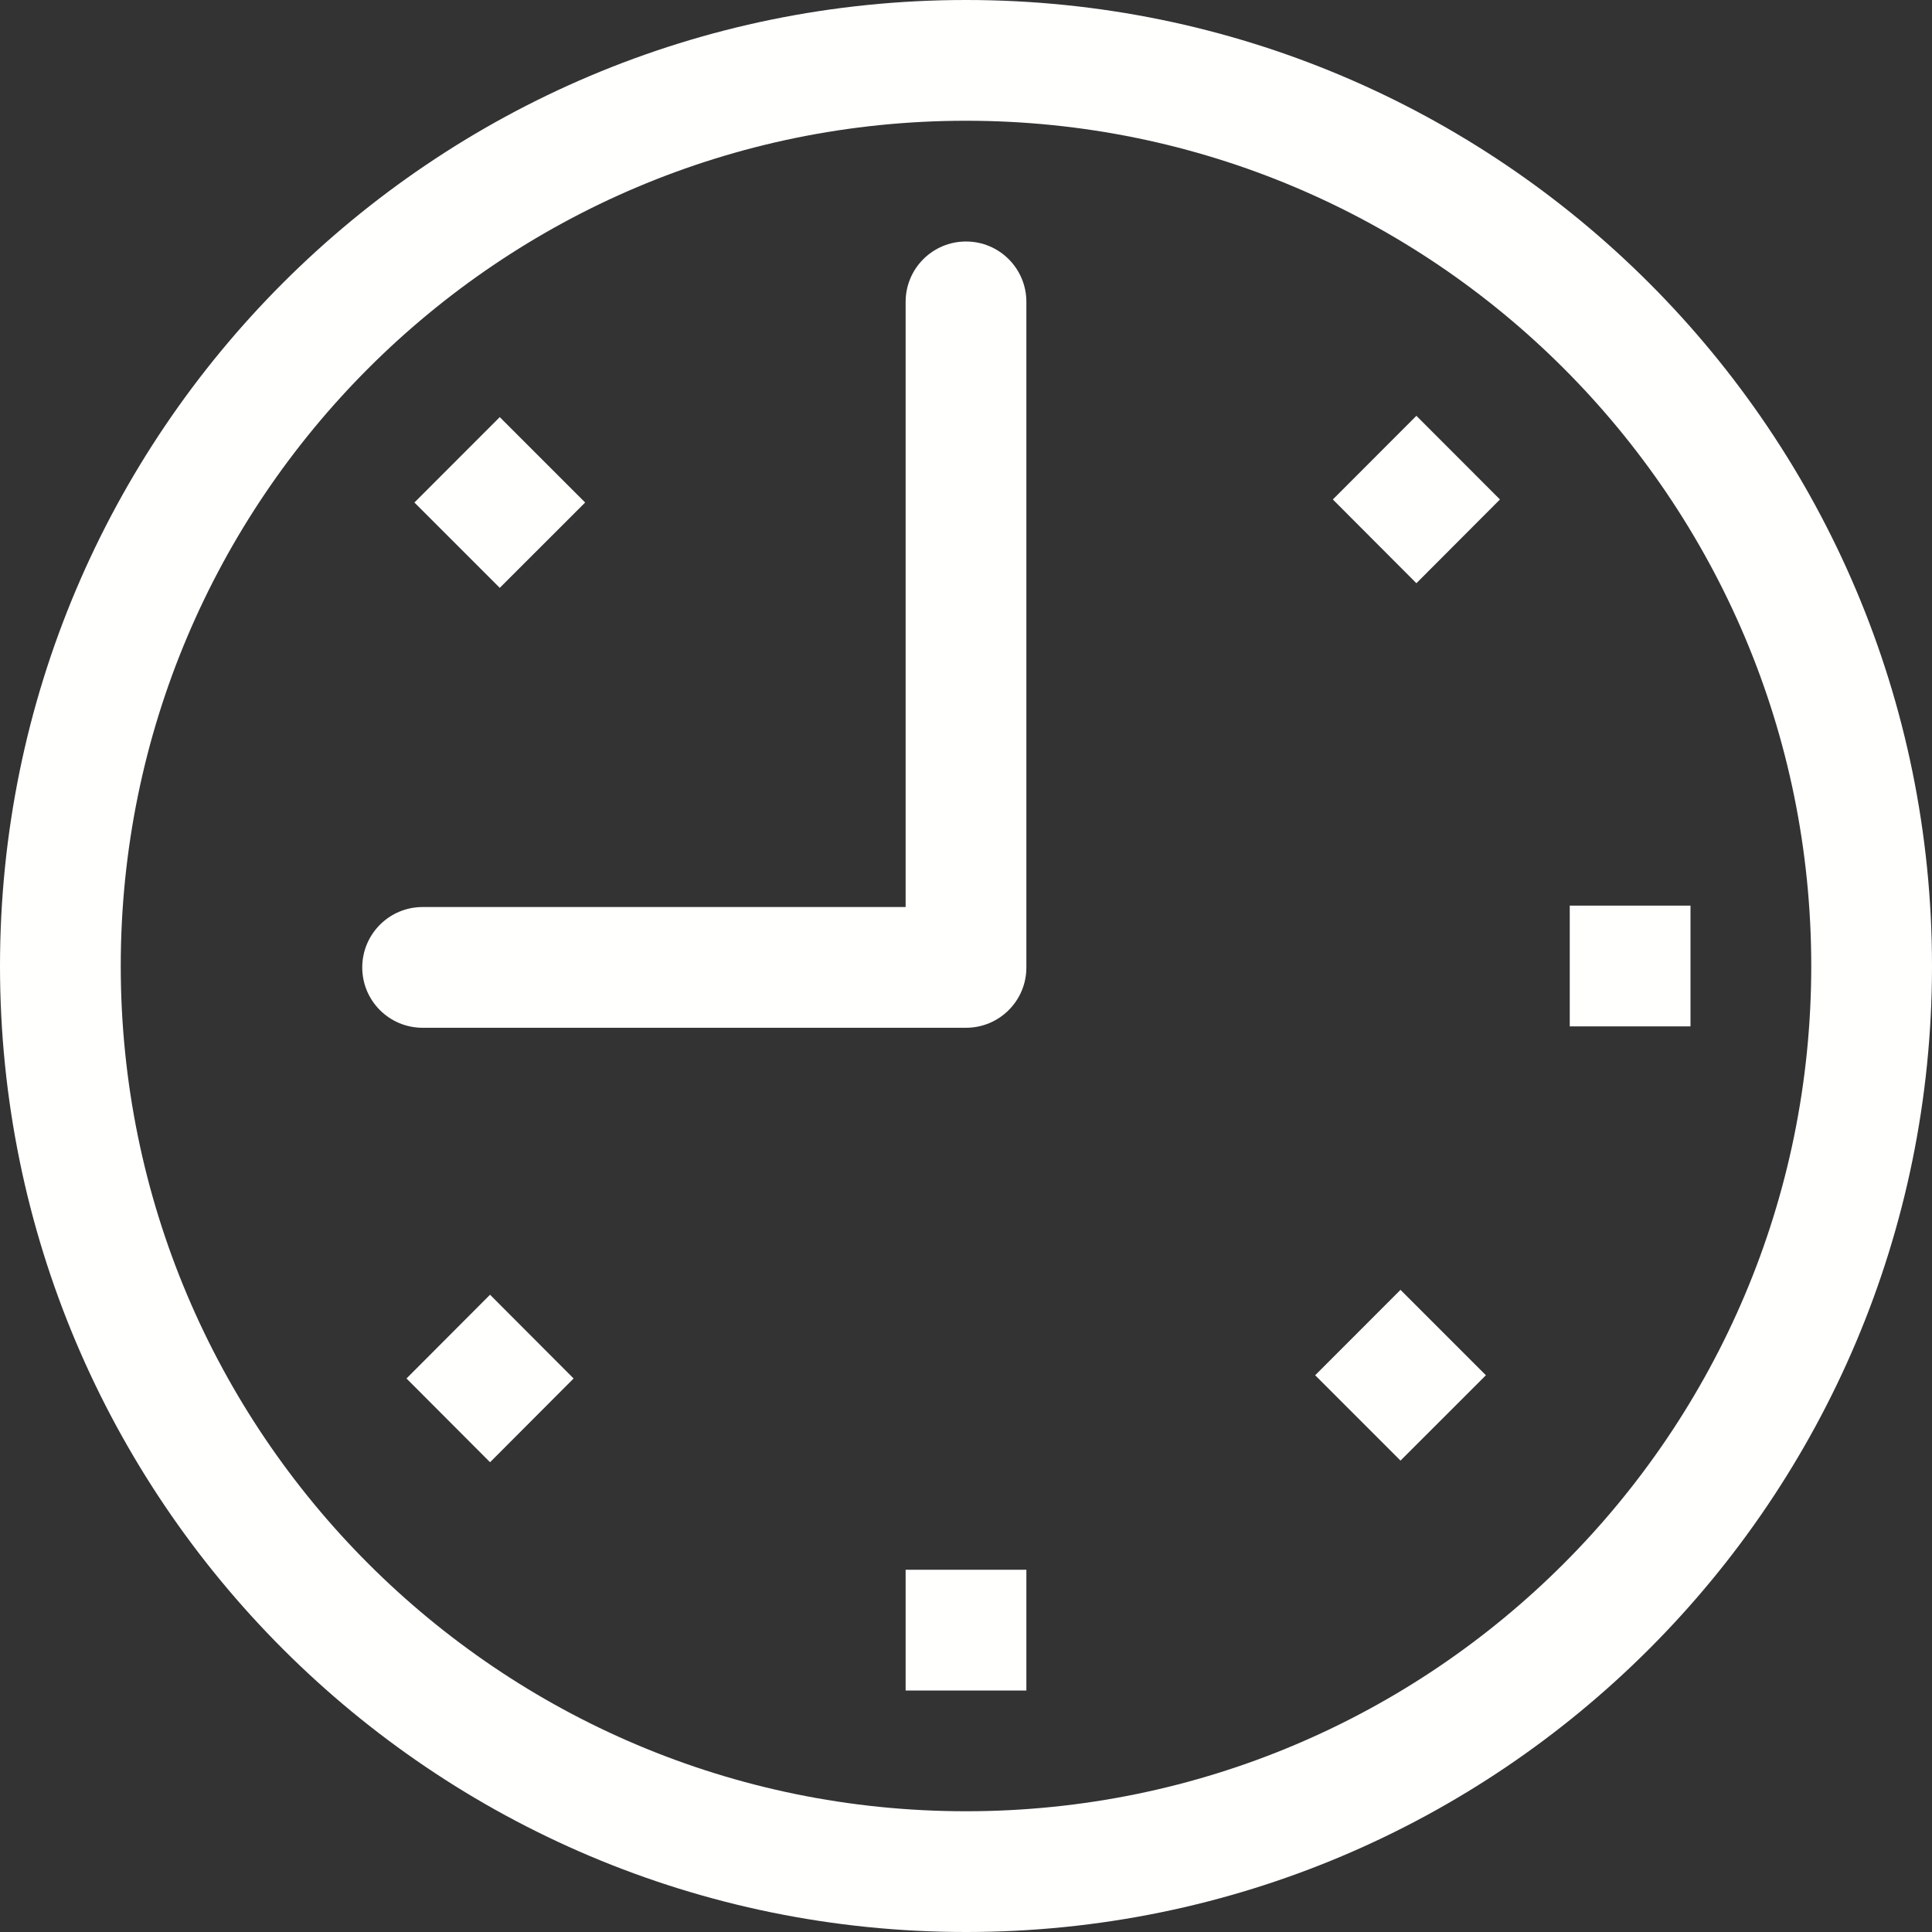 <?xml version="1.0" encoding="UTF-8"?>
<svg width="40px" height="40px" viewBox="0 0 40 40" version="1.1" xmlns="http://www.w3.org/2000/svg" xmlns:xlink="http://www.w3.org/1999/xlink">
    <rect x="0" y="0" width="40" height="40" fill="#333333" stroke="none"/>
    <!-- Generator: Sketch 47.1 (45422) - http://www.bohemiancoding.com/sketch -->
    <title>Fill 166 Copy</title>
    <desc>Created with Sketch.</desc>
    <defs></defs>
    <g id="Page-1" stroke="none" stroke-width="1" fill="none" fill-rule="evenodd">
        <g id="Calendar-768x700-Day" transform="translate(-708, -320)" fill="#FFFFFE">
            <path d="M740.5,341.25 L743,341.25 L743,338.75 L740.5,338.75 L740.5,341.25 Z M728,357.5 C718.335,357.5 710.5,349.665 710.5,340 C710.5,330.336 718.335,322.5 728,322.5 C737.665,322.5 745.5,330.336 745.5,340 C745.5,349.665 737.665,357.5 728,357.5 L728,357.5 Z M728,320 C716.954,320 708,328.955 708,340 C708,351.046 716.954,360 728,360 C739.046,360 748,351.046 748,340 C748,328.955 739.046,320 728,320 L728,320 Z M735.595,330.341 L737.325,332.075 L739.055,330.341 L737.325,328.609 L735.595,330.341 L735.595,330.341 Z M735.229,348.473 L736.996,350.24 L738.764,348.473 L736.996,346.705 L735.229,348.473 L735.229,348.473 Z M728,325 C727.31,325 726.75,325.559 726.75,326.25 L726.75,338.779 L716.75,338.779 C716.059,338.779 715.5,339.34 715.5,340.03 C715.5,340.72 716.059,341.279 716.75,341.279 L728,341.279 C728.691,341.279 729.25,340.72 729.25,340.03 L729.25,326.25 C729.25,325.559 728.691,325 728,325 L728,325 Z M720.115,330.404 L718.347,328.636 L716.58,330.404 L718.347,332.171 L720.115,330.404 L720.115,330.404 Z M716.416,348.54 L718.146,350.274 L719.876,348.54 L718.146,346.806 L716.416,348.54 L716.416,348.54 Z M726.75,355 L729.25,355 L729.25,352.5 L726.75,352.5 L726.75,355 Z" id="Fill-166-Copy"></path>
        </g>
    </g>
</svg>